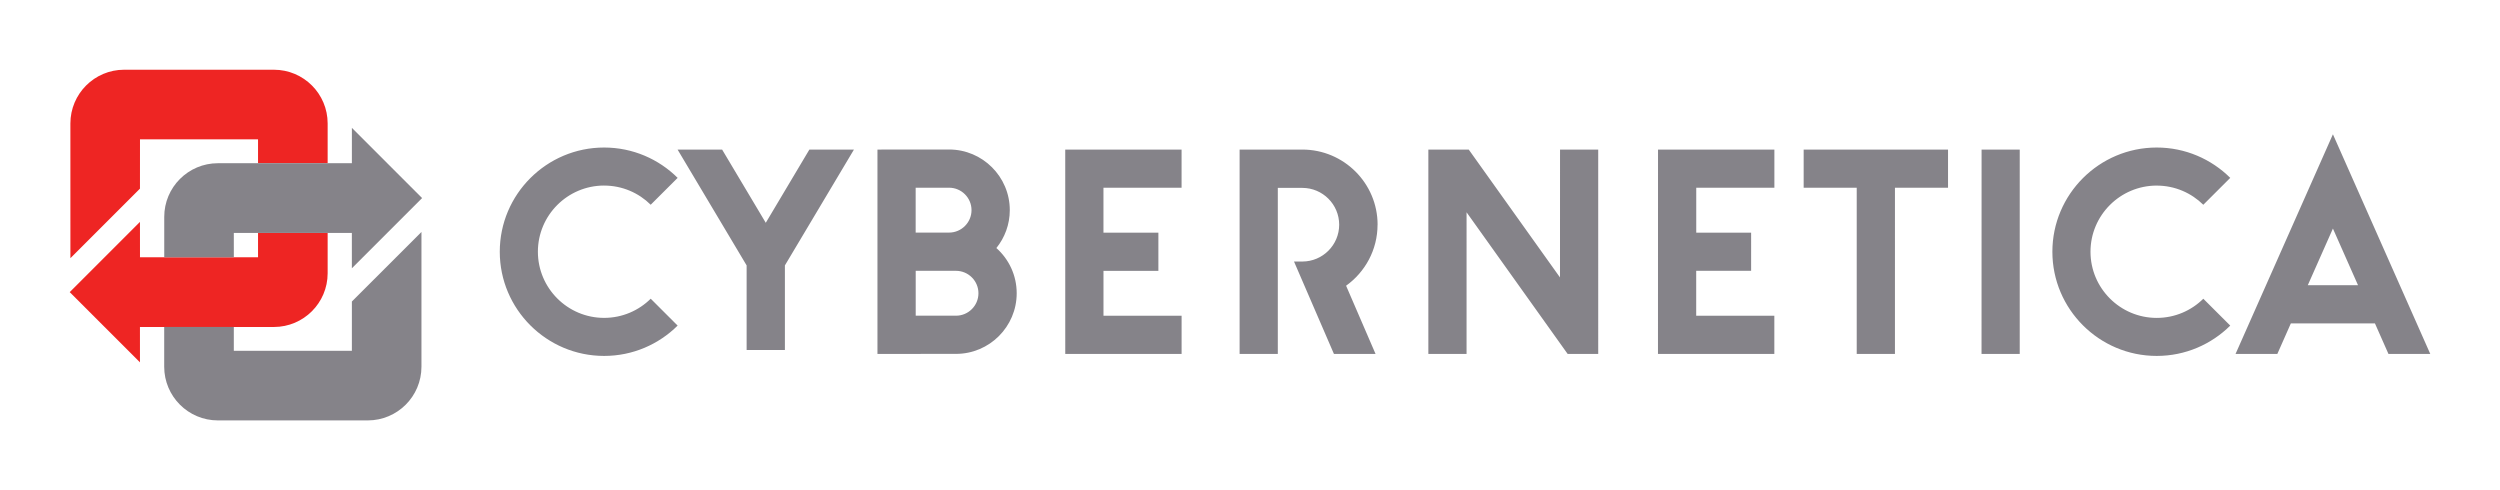 <?xml version="1.0" encoding="UTF-8" standalone="no"?>
<svg
   xmlns="http://www.w3.org/2000/svg"
   version="1.1"
   viewBox="0 0 110.065 21.58"
   height="21.58mm"
   width="110.065mm">
  <path
     id="a"
     style="fill:#ee2523;fill-opacity:1;fill-rule:nonzero;stroke:none;stroke-width:0.353"
     d="M 11.36,11.326 H 6.163 l -0.001,-1.557 -3.092,3.092 3.092,3.092 -7.06e-4,-1.557 H 12.06 c 1.305,-7e-4 2.364,-1.059 2.365,-2.364 V 10.255 H 11.36 Z M 12.061,3.07 5.463,3.07 C 4.159,3.071 3.1,4.129 3.099,5.435 l 7.06e-4,5.932 3.062,-3.062 3.53e-4,3.5e-4 0.001,-2.17 h 5.197 v 1.049 h 3.065 V 5.435 C 14.425,4.13 13.367,3.071 12.061,3.07" />
  <path
     id="b"
     style="fill:#858389;fill-opacity:1;fill-rule:nonzero;stroke:none;stroke-width:0.353"
     d="m 15.492,13.275 -3.53e-4,2.17 H 10.294 V 14.395 h -3.065 v 1.75 c 7.05e-4,1.306 1.059,2.364 2.364,2.364 h 6.597 c 1.306,0 2.365,-1.058 2.365,-2.365 v -5.931 l -3.063,3.061 z m -5.198,-3.02 5.197,3.5e-4 3.53e-4,1.556 3.092,-3.091 -3.091,-3.091 -3.53e-4,1.556 -5.897,3.6e-4 c -1.306,0 -2.365,1.058 -2.364,2.364 v 1.776 h 3.064 z" />
  <path
     id="c"
     style="fill:#858389;fill-opacity:1;fill-rule:nonzero;stroke:none;stroke-width:0.396"
     d="m 26.597,8.17 c 0.799,0 1.524,0.323 2.051,0.844 L 29.834,7.831 C 29.003,7.006 27.859,6.495 26.597,6.495 c -2.533,0 -4.594,2.058 -4.594,4.588 0,2.529 2.061,4.587 4.594,4.587 1.261,0 2.405,-0.51 3.236,-1.335 l -1.185,-1.184 c -0.527,0.522 -1.252,0.844 -2.051,0.844 -1.608,0 -2.916,-1.307 -2.916,-2.913 0,-1.606 1.308,-2.913 2.916,-2.913 M 33.714,9.809 31.792,6.585 h -1.961 l 3.04,5.1 v 3.725 h 1.685 V 11.685 L 37.596,6.585 h -1.962 z m 10.152,1.112 c 0.369,-0.458 0.591,-1.038 0.591,-1.669 0,-1.472 -1.199,-2.67 -2.673,-2.67 l -3.153,0.003 v 8.997 l 3.457,-0.002 c 1.474,0 2.673,-1.198 2.673,-2.67 0,-0.791 -0.346,-1.501 -0.895,-1.99 M 40.313,8.264 h 1.47 c 0.546,0 0.989,0.444 0.989,0.988 0,0.544 -0.444,0.988 -0.989,0.988 h -1.47 z m 1.775,5.635 h -1.773 v -1.976 h 1.773 c 0.545,0 0.989,0.444 0.989,0.988 0,0.545 -0.444,0.988 -0.989,0.988 m 4.811,1.684 h 5.122 v -1.681 h -3.439 v -1.978 h 2.417 V 10.244 H 48.581 V 8.266 h 3.439 V 6.585 H 46.898 Z M 60.65,9.893 c 0,-1.824 -1.485,-3.308 -3.313,-3.308 l -2.762,7.9e-4 v 8.996 h 1.682 V 8.272 h 1.079 c 0.895,0 1.623,0.727 1.623,1.621 0,0.894 -0.728,1.621 -1.623,1.621 h -0.366 l 1.758,4.068 h 1.832 l -1.297,-3.003 c 0.837,-0.6 1.385,-1.579 1.385,-2.686 m 8.032,2.321 -4.017,-5.629 h -1.778 v 8.997 h 1.682 V 9.346 l 4.45,6.236 h 1.346 V 6.585 H 68.682 Z m 4.314,3.368 h 5.123 v -1.681 h -3.44 v -1.978 h 2.418 V 10.244 H 74.679 V 8.266 h 3.44 V 6.585 h -5.123 z m 14.245,0 h 1.682 V 6.585 H 87.241 Z M 79.408,8.266 h 2.336 v 7.317 h 1.683 V 8.266 h 2.337 V 6.585 h -6.356 z m 15.544,-0.095 c 0.799,0 1.524,0.323 2.051,0.844 L 98.189,7.831 C 97.357,7.006 96.213,6.495 94.952,6.495 c -2.533,0 -4.594,2.058 -4.594,4.588 0,2.529 2.061,4.587 4.594,4.587 1.261,0 2.405,-0.51 3.237,-1.335 L 97.003,13.152 c -0.527,0.522 -1.252,0.844 -2.051,0.844 -1.608,0 -2.916,-1.307 -2.916,-2.913 0,-1.606 1.308,-2.913 2.916,-2.913 m 7.757,-2.258 -4.287,9.67 h 1.84 l 0.595,-1.345 h 3.702 l 0.595,1.345 h 1.841 z m -1.106,6.644 1.106,-2.494 1.105,2.494 z" />
</svg>

